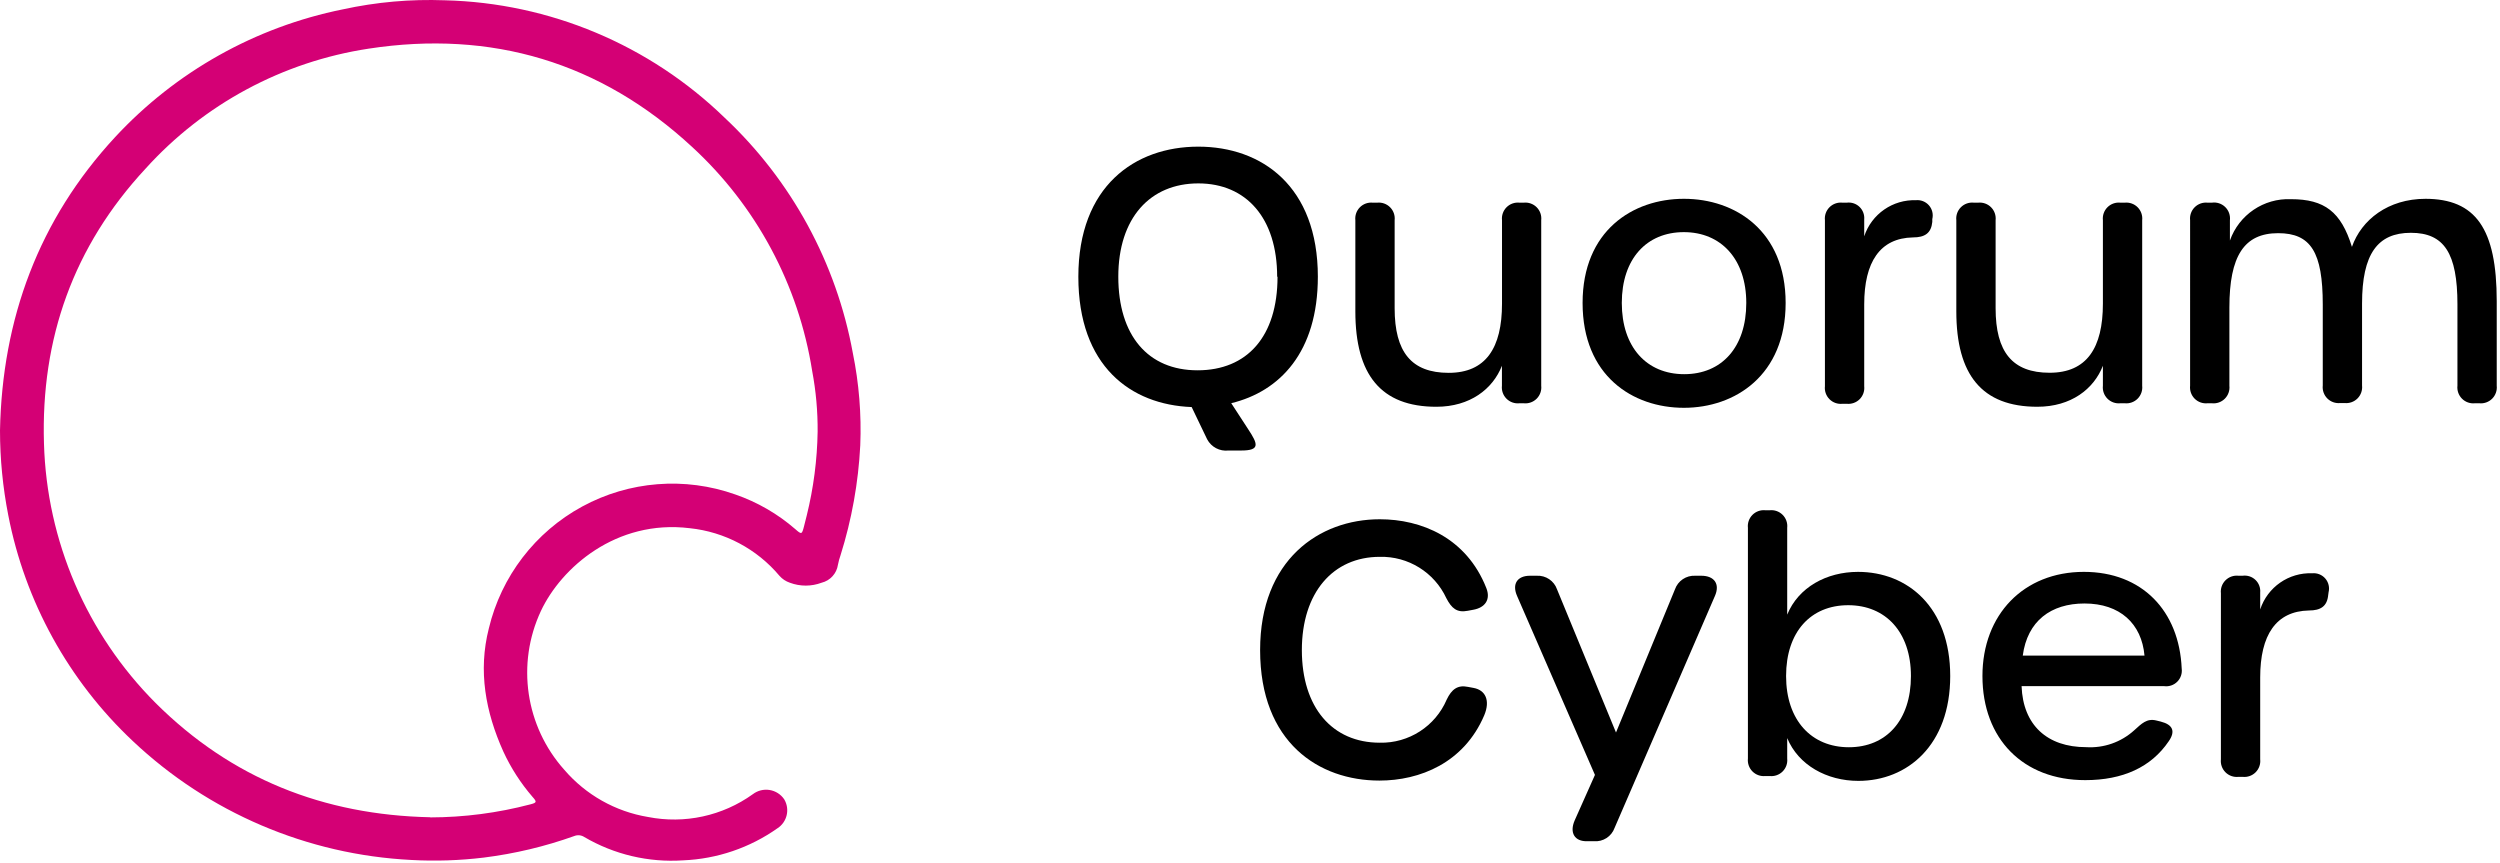 <?xml version="1.0" ?>
<!-- Generator: Adobe Illustrator 25.0.0, SVG Export Plug-In . SVG Version: 6.00 Build 0)  -->
<svg xmlns:x="http://ns.adobe.com/Extensibility/1.0/" xmlns:i="http://ns.adobe.com/AdobeIllustrator/10.0/" xmlns:graph="http://ns.adobe.com/Graphs/1.0/" xmlns="http://www.w3.org/2000/svg" viewBox="0 0 336 116">
	<g id="quorum-cyber-logo-light">
		<path id="Path" fill="#000" d="M312.96,79.599l-0.05,0.37   c-0.14,1.51-1,2.08-2.59,2.08c-4.43,0.09-6.55,3.3-6.55,9v11   c0.071,0.645-0.155,1.287-0.614,1.746c-0.459,0.459-1.101,0.685-1.746,0.614   h-0.56c-0.645,0.071-1.287-0.155-1.746-0.614   c-0.459-0.459-0.685-1.101-0.614-1.746V79.739   c-0.071-0.645,0.155-1.287,0.614-1.746c0.459-0.459,1.101-0.685,1.746-0.614   h0.56c0.63-0.085,1.265,0.122,1.724,0.562s0.693,1.065,0.636,1.698v2.27   c0.985-3.002,3.843-4.986,7-4.86c0.665-0.062,1.319,0.202,1.754,0.709   S313.122,78.951,312.96,79.599L312.96,79.599z"/>
		<path id="Shape" fill="#000" d="M280.07,76.859c7.82,0,12.82,5.23,13.15,13   c0.087,0.649-0.134,1.301-0.597,1.763c-0.463,0.463-1.115,0.683-1.763,0.597   h-19.16c0.19,5.23,3.44,8.2,8.68,8.2   c2.367,0.146,4.692-0.668,6.45-2.26c1-0.9,1.7-1.65,3-1.32l0.57,0.14   c1.65,0.42,2,1.32,1.08,2.64c-2.36,3.49-6.17,5.23-11.22,5.23   c-8.35,0.01-13.82-5.55-13.82-13.99   C266.44,82.569,272.01,76.859,280.07,76.859z M280.16,81.109   c-4.52,0-7.68,2.35-8.3,7h16.36C287.84,83.819,284.92,81.109,280.16,81.109z"/>
		<path id="Shape_1_" fill="#000" d="M240.2,99.199v2.74   c0.071,0.645-0.155,1.287-0.614,1.746c-0.459,0.459-1.101,0.685-1.746,0.614   h-0.57c-0.643,0.067-1.283-0.16-1.739-0.618   c-0.456-0.458-0.681-1.099-0.611-1.742v-31c-0.07-0.643,0.155-1.283,0.611-1.742   c0.456-0.458,1.096-0.686,1.739-0.618h0.57   c0.645-0.071,1.287,0.155,1.746,0.614c0.459,0.459,0.685,1.101,0.614,1.746   v11.67c1.5-3.67,5.28-5.75,9.52-5.75c6.64,0,12.39,4.72,12.39,14   s-5.75,14.09-12.35,14.09C245.52,104.949,241.7,102.829,240.2,99.199z    M256.83,90.859c0-5.89-3.39-9.52-8.43-9.52   c-5.04,0-8.35,3.58-8.35,9.52c0,5.94,3.4,9.57,8.44,9.57   C253.53,100.429,256.83,96.799,256.83,90.859z"/>
		<path id="Path_1_" fill="#000" d="M211.63,110.279l2.73-6.13l-10.46-24.04   c-0.71-1.6,0-2.73,1.74-2.73h0.9c1.218-0.063,2.331,0.687,2.73,1.84   l7.92,19.23l7.92-19.23c0.399-1.153,1.512-1.903,2.73-1.84h0.8   c1.79,0,2.55,1.13,1.84,2.73L217,111.269   c-0.413,1.158-1.555,1.893-2.78,1.79h-0.9   C211.63,113.109,210.92,111.929,211.63,110.279z"/>
		<path id="Path_2_" fill="#000" d="M169.36,87.369c0-12.11,7.92-17.58,16.08-17.58   c5.56,0,11.64,2.45,14.32,9.24c0.62,1.56-0.18,2.64-1.74,2.92   l-0.75,0.14c-1.46,0.29-2.17-0.33-2.88-1.69   c-1.609-3.471-5.125-5.656-8.95-5.56c-6.27,0-10.47,4.8-10.47,12.53   s4.1,12.45,10.47,12.45c3.904,0.088,7.468-2.209,9-5.8   c0.66-1.37,1.46-2,2.87-1.7l0.75,0.14   c1.56,0.29,2.27,1.65,1.42,3.68c-2.73,6.41-8.67,8.77-14.09,8.77   C177.28,104.909,169.36,99.819,169.36,87.369z"/>
		<path id="Path_3_" fill="#000" d="M325.95,26.719c6.78,0,9.61,4,9.61,13.76v11.36   c0.07,0.643-0.155,1.283-0.611,1.742c-0.456,0.458-1.096,0.686-1.739,0.618   h-0.57c-0.645,0.071-1.287-0.155-1.746-0.614s-0.685-1.101-0.614-1.746V40.909   c0-6.88-1.79-9.62-6.26-9.62s-6.56,2.83-6.56,9.52v11   c0.07,0.643-0.155,1.283-0.611,1.742c-0.456,0.458-1.096,0.686-1.739,0.618   h-0.57c-0.645,0.071-1.287-0.155-1.746-0.614   c-0.459-0.459-0.685-1.101-0.614-1.746V40.959c0-7.07-1.6-9.62-6-9.62   c-4.57,0-6.55,3.06-6.55,10v10.5c0.071,0.645-0.155,1.287-0.614,1.746   s-1.101,0.685-1.746,0.614h-0.57c-0.643,0.067-1.283-0.16-1.739-0.618   c-0.456-0.458-0.681-1.099-0.611-1.742V29.599   c-0.07-0.643,0.155-1.283,0.611-1.742c0.456-0.458,1.096-0.686,1.739-0.618   h0.57c0.656-0.094,1.319,0.121,1.795,0.583   c0.476,0.462,0.71,1.118,0.635,1.777v2.73   c1.214-3.454,4.542-5.71,8.2-5.56c4.52,0,6.74,1.7,8.2,6.41   c1.27-3.63,4.85-6.46,9.9-6.46H325.95z"/>
		<path id="Path_4_" fill="#000" d="M285.56,27.239c0.643-0.067,1.283,0.16,1.739,0.618   c0.456,0.458,0.681,1.099,0.611,1.742v22.24   c0.07,0.643-0.155,1.283-0.611,1.742s-1.096,0.686-1.739,0.618h-0.57   c-0.645,0.071-1.287-0.155-1.746-0.614c-0.459-0.459-0.685-1.101-0.614-1.746   v-2.68c-1.22,3.13-4.28,5.51-8.81,5.51   c-7.45,0-10.89-4.29-10.89-12.82v-12.25c-0.071-0.645,0.155-1.287,0.614-1.746   c0.459-0.459,1.101-0.685,1.746-0.614h0.57   c0.643-0.067,1.283,0.16,1.739,0.618c0.456,0.458,0.681,1.099,0.611,1.742   v11.83c0,5.89,2.26,8.67,7.26,8.67s7.16-3.35,7.16-9.29V29.599   c-0.071-0.645,0.155-1.287,0.614-1.746c0.459-0.459,1.101-0.685,1.746-0.614   H285.56z"/>
		<path id="Path_5_" fill="#000" d="M257.47,26.909c0.669-0.075,1.333,0.182,1.778,0.688   c0.444,0.506,0.613,1.198,0.452,1.852v0.38c-0.15,1.51-1,2.08-2.6,2.08   c-4.43,0.09-6.55,3.3-6.55,9v11c0.07,0.643-0.155,1.283-0.611,1.742   c-0.456,0.458-1.096,0.686-1.739,0.618h-0.57   c-0.645,0.071-1.287-0.155-1.746-0.614c-0.459-0.459-0.685-1.101-0.614-1.746   V29.599c-0.071-0.645,0.155-1.287,0.614-1.746   c0.459-0.459,1.101-0.685,1.746-0.614h0.57   c0.629-0.081,1.26,0.127,1.717,0.566c0.457,0.439,0.69,1.062,0.633,1.694   v2.26c0.992-2.996,3.846-4.974,7-4.85H257.47z"/>
		<path id="Shape_2_" fill="#000" d="M212.7,40.719c0-9.71,6.74-14,13.62-14   c6.88,0,13.67,4.29,13.67,14s-6.79,14.09-13.67,14.09   C219.44,54.809,212.7,50.519,212.7,40.719z M234.7,40.719   c0-5.89-3.39-9.52-8.39-9.52s-8.34,3.58-8.34,9.52   s3.34,9.57,8.39,9.57S234.7,46.659,234.7,40.719z"/>
		<path id="Path_6_" fill="#000" d="M204.78,27.239c0.645-0.071,1.287,0.155,1.746,0.614   c0.459,0.459,0.685,1.101,0.614,1.746v22.24   c0.071,0.645-0.155,1.287-0.614,1.746s-1.101,0.685-1.746,0.614h-0.56   c-0.645,0.071-1.287-0.155-1.746-0.614s-0.685-1.101-0.614-1.746v-2.68   c-1.23,3.13-4.29,5.51-8.81,5.51c-7.45,0-10.89-4.29-10.89-12.82v-12.25   c-0.07-0.643,0.155-1.283,0.611-1.742c0.456-0.458,1.096-0.686,1.739-0.618   h0.57c0.645-0.071,1.287,0.155,1.746,0.614   c0.459,0.459,0.685,1.101,0.614,1.746v11.83c0,5.89,2.26,8.68,7.26,8.68   s7.17-3.35,7.17-9.29V29.599c-0.071-0.645,0.155-1.287,0.614-1.746   c0.459-0.459,1.101-0.685,1.746-0.614H204.78z"/>
		<path id="Shape_3_" fill="#000" d="M177.12,37.189c0,10.14-5.11,15.42-11.64,17L167.75,57.679   c1.32,2,1.65,2.87-0.94,2.87h-1.7c-1.177,0.137-2.317-0.463-2.87-1.51   l-2.08-4.33l0,0c-8.2-0.31-15.23-5.51-15.23-17.51   c0-12.17,7.59-17.49,16.12-17.49s16.07,5.32,16.07,17.49V37.189z    M171.65,37.189c0-7.88-4.15-12.54-10.6-12.54s-10.75,4.62-10.75,12.54   s4,12.58,10.65,12.58c6.65,0,10.75-4.52,10.75-12.58H171.65z"/>
		<path id="Shape_4_" fill="#D40075" d="M0,57.859c0.3-15,5.19-28.33,15.48-39.44   C23.626,9.634,34.327,3.631,46.07,1.259c4.5-0.984,9.107-1.394,13.71-1.22   C73.864,0.385,87.301,6.026,97.41,15.839c8.971,8.424,15.003,19.503,17.21,31.61   c0.832,4.078,1.168,8.241,1,12.4c-0.255,5.016-1.146,9.979-2.65,14.77   c-0.149,0.417-0.266,0.845-0.35,1.28c-0.17,1.18-1.041,2.138-2.2,2.42   c-1.373,0.515-2.887,0.515-4.26,0c-0.541-0.181-1.024-0.502-1.4-0.93   c-3.039-3.615-7.363-5.909-12.06-6.4c-9.9-1.21-17.28,5.33-20,11.12   c-3.325,7.108-2.085,15.515,3.15,21.36c2.887,3.36,6.861,5.6,11.23,6.33   c4.921,0.972,10.025-0.135,14.1-3.06c0.643-0.491,1.46-0.695,2.259-0.565   c0.799,0.131,1.508,0.585,1.961,1.255c0.791,1.33,0.39,3.049-0.91,3.89   c-3.72,2.627-8.12,4.123-12.67,4.31c-4.648,0.313-9.283-0.781-13.3-3.14   c-0.396-0.256-0.892-0.304-1.33-0.13c-3.939,1.409-8.02,2.381-12.17,2.9   c-3.228,0.391-6.484,0.499-9.73,0.32c-13.994-0.702-27.277-6.376-37.46-16   C9.214,91.468,3.365,80.855,1.11,69.239C0.375,65.49,0.003,61.679,0,57.859z    M57.83,109.859c4.536-0.009,9.053-0.597,13.44-1.75   c0.88-0.23,0.91-0.33,0.31-1c-1.595-1.844-2.921-3.905-3.94-6.12   c-2.38-5.3-3.4-10.8-1.94-16.53c1.671-6.994,6.235-12.95,12.554-16.383   s13.799-4.021,20.576-1.617c2.955,1.022,5.688,2.601,8.05,4.65   c0.86,0.76,0.9,0.74,1.19-0.41l0.36-1.43   c0.909-3.68,1.399-7.45,1.46-11.24c0.021-2.734-0.223-5.463-0.73-8.15   C107.335,38.291,101.639,27.664,93,19.729C80.7,8.349,66.06,4.009,49.55,6.539   c-11.563,1.756-22.163,7.458-30,16.14C9.87,33.109,5.48,45.489,5.91,59.609   c0.376,13.11,5.741,25.582,15,34.87c10.19,10.16,22.6,15.06,36.92,15.36   V109.859z"/>
	</g>
</svg>
